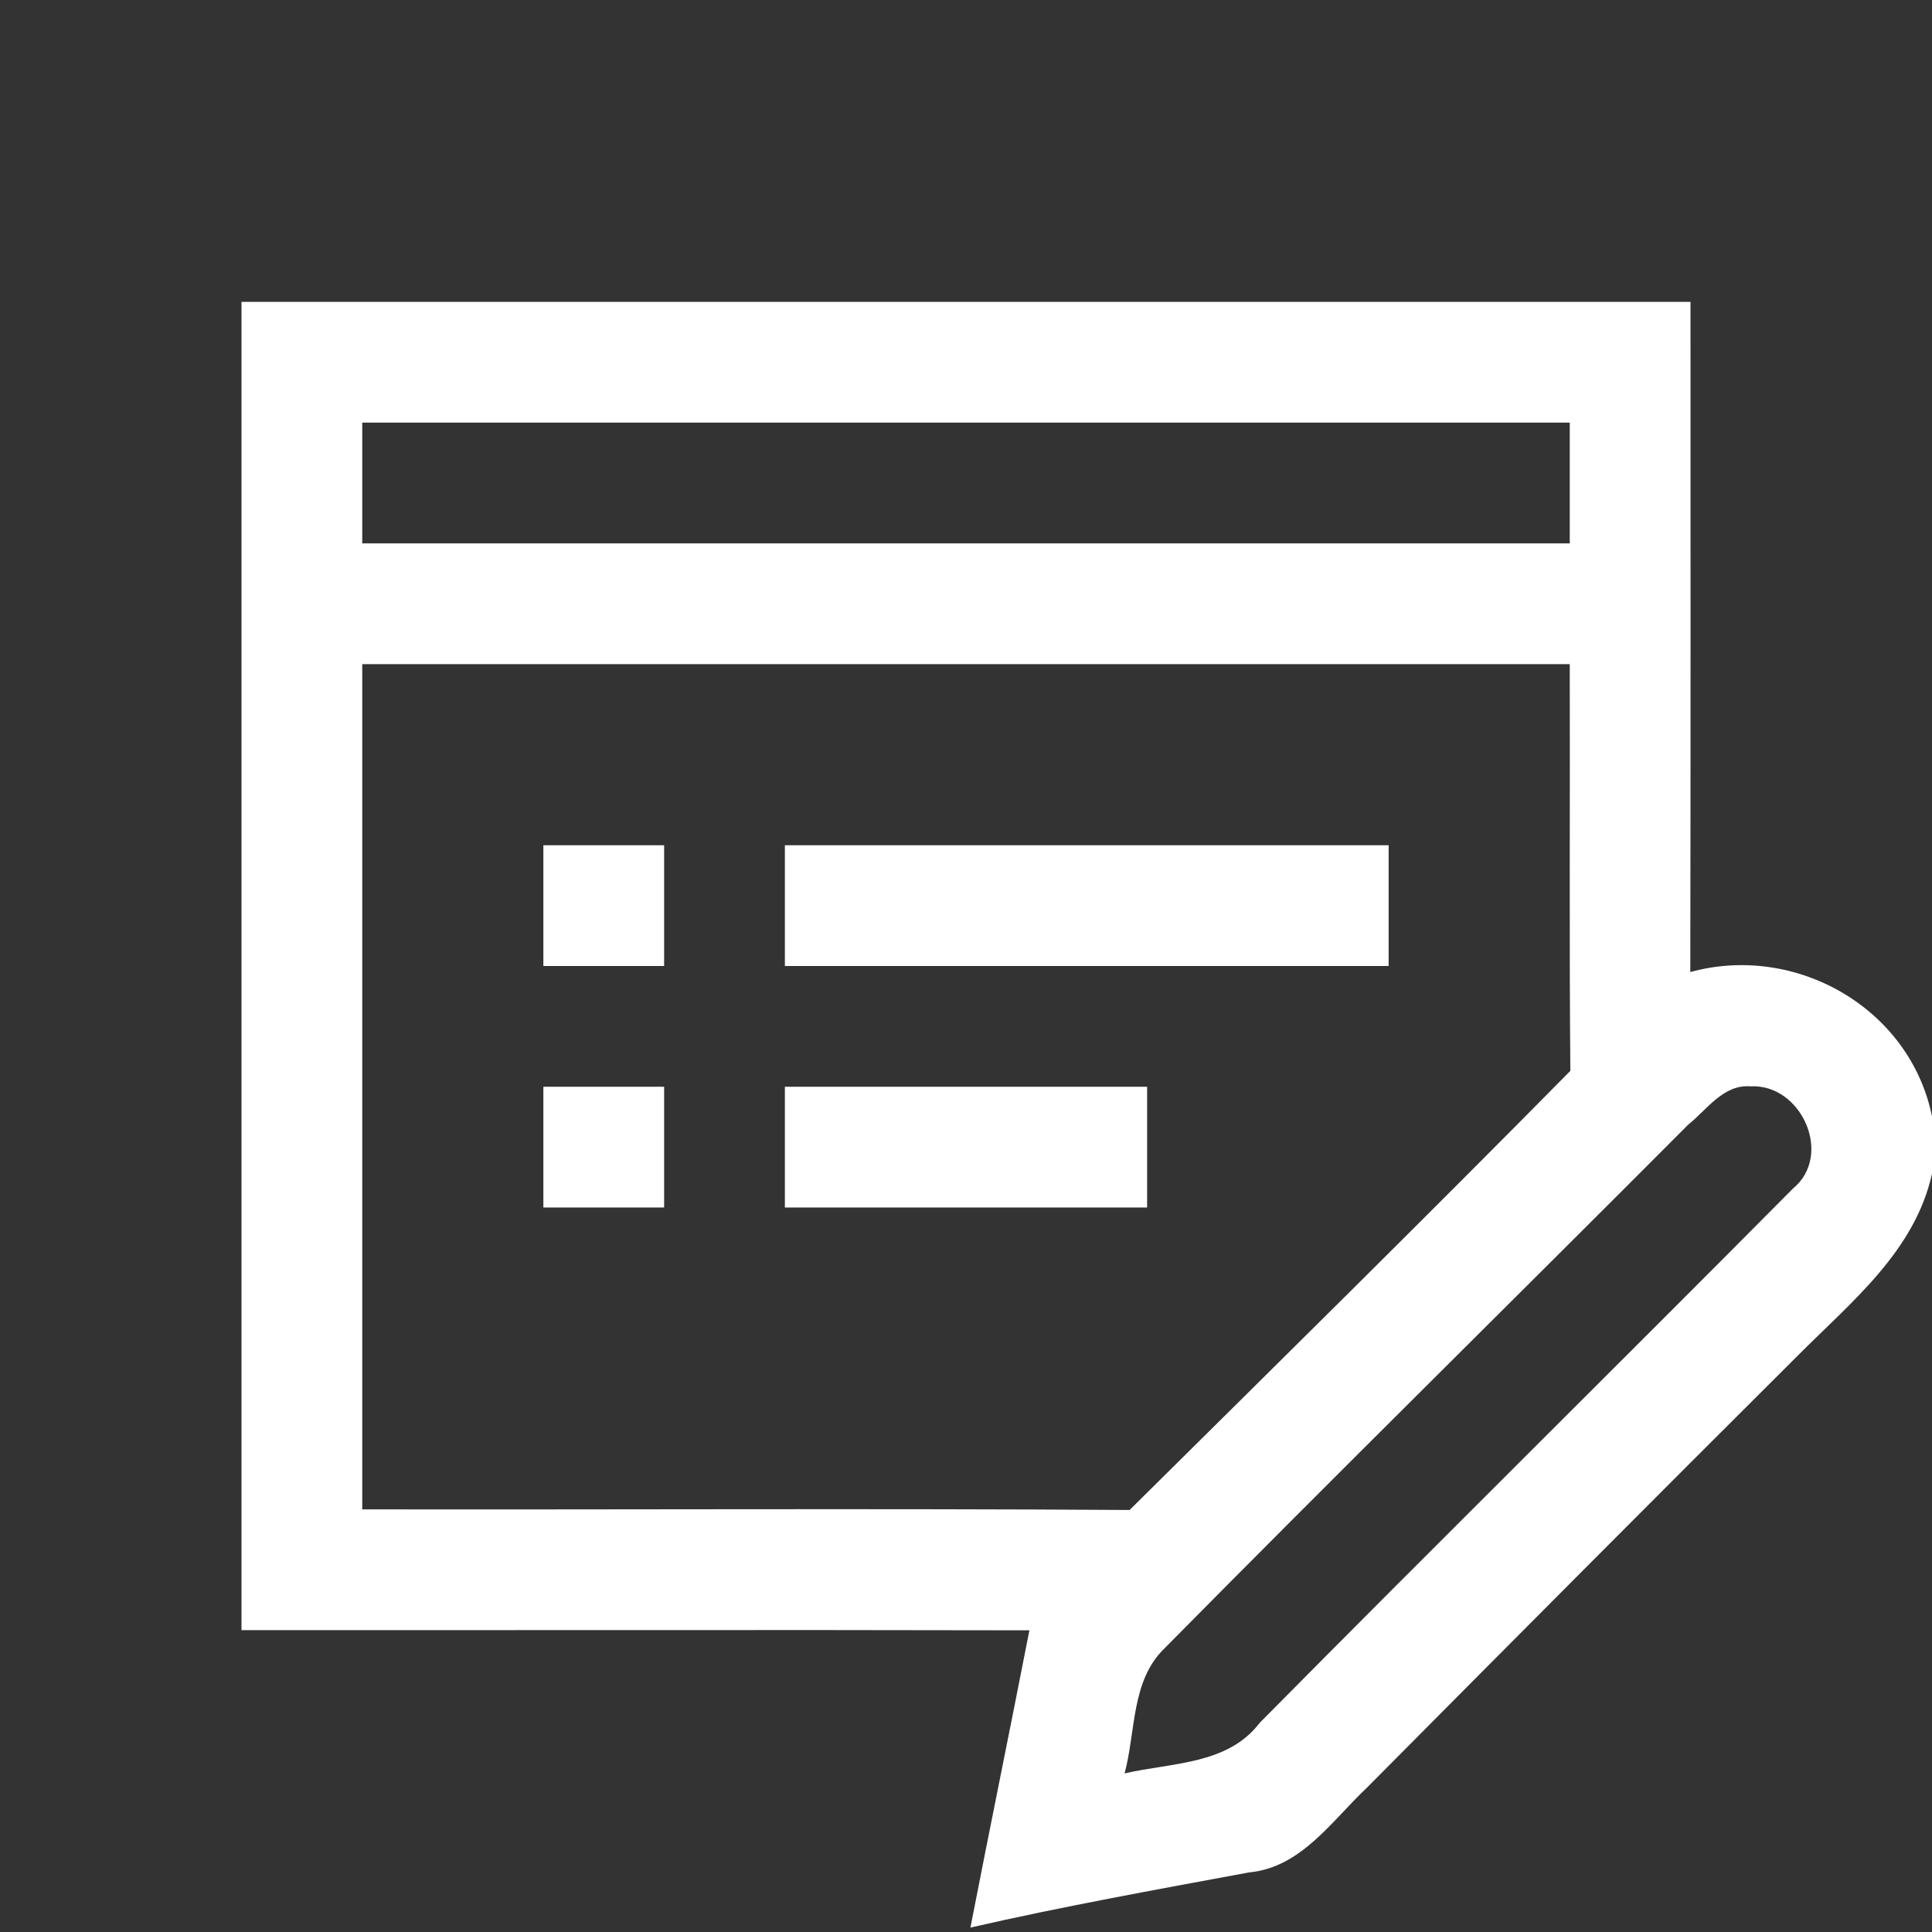 <svg width="128" height="128" viewBox="0 0 96 96" xmlns="http://www.w3.org/2000/svg"><rect x="0" y="0" width="96" height="96" fill="#333333" stroke="none"/><path fill="#FFFFFF" d="M12 15h72c0 11.1.01 22.2-.01 33.3 5.24-1.44 10.91 1.79 12.01 7.17v2.85c-.85 3.85-4.01 6.37-6.65 9.02-7.17 7.14-14.31 14.32-21.44 21.5-1.74 1.64-3.26 3.96-5.85 4.2-4.63.86-9.26 1.69-13.84 2.74.96-4.93 1.97-9.85 2.93-14.77-13.05-.03-26.1 0-39.15-.01V15m6 6v6h60v-6H18m0 12v42c12.71.02 25.42-.05 38.13.03 7.32-7.25 14.66-14.48 21.9-21.82-.06-6.73-.01-13.47-.03-20.21H18m65.89 22.88c-8.67 8.7-17.42 17.31-26.04 26.04-1.65 1.6-1.41 4.13-1.97 6.2 2.32-.54 5.12-.42 6.71-2.51 8.79-8.89 17.69-17.67 26.5-26.55 2.02-1.66.42-5.21-2.1-5.08-1.36-.11-2.17 1.16-3.1 1.9z"/><path fill="#FFFFFF" d="M27 42h6v6h-6v-6zM39 42h30v6H39v-6zM27 54h6v6h-6v-6zM39 54h18v6H39v-6z"/></svg>
